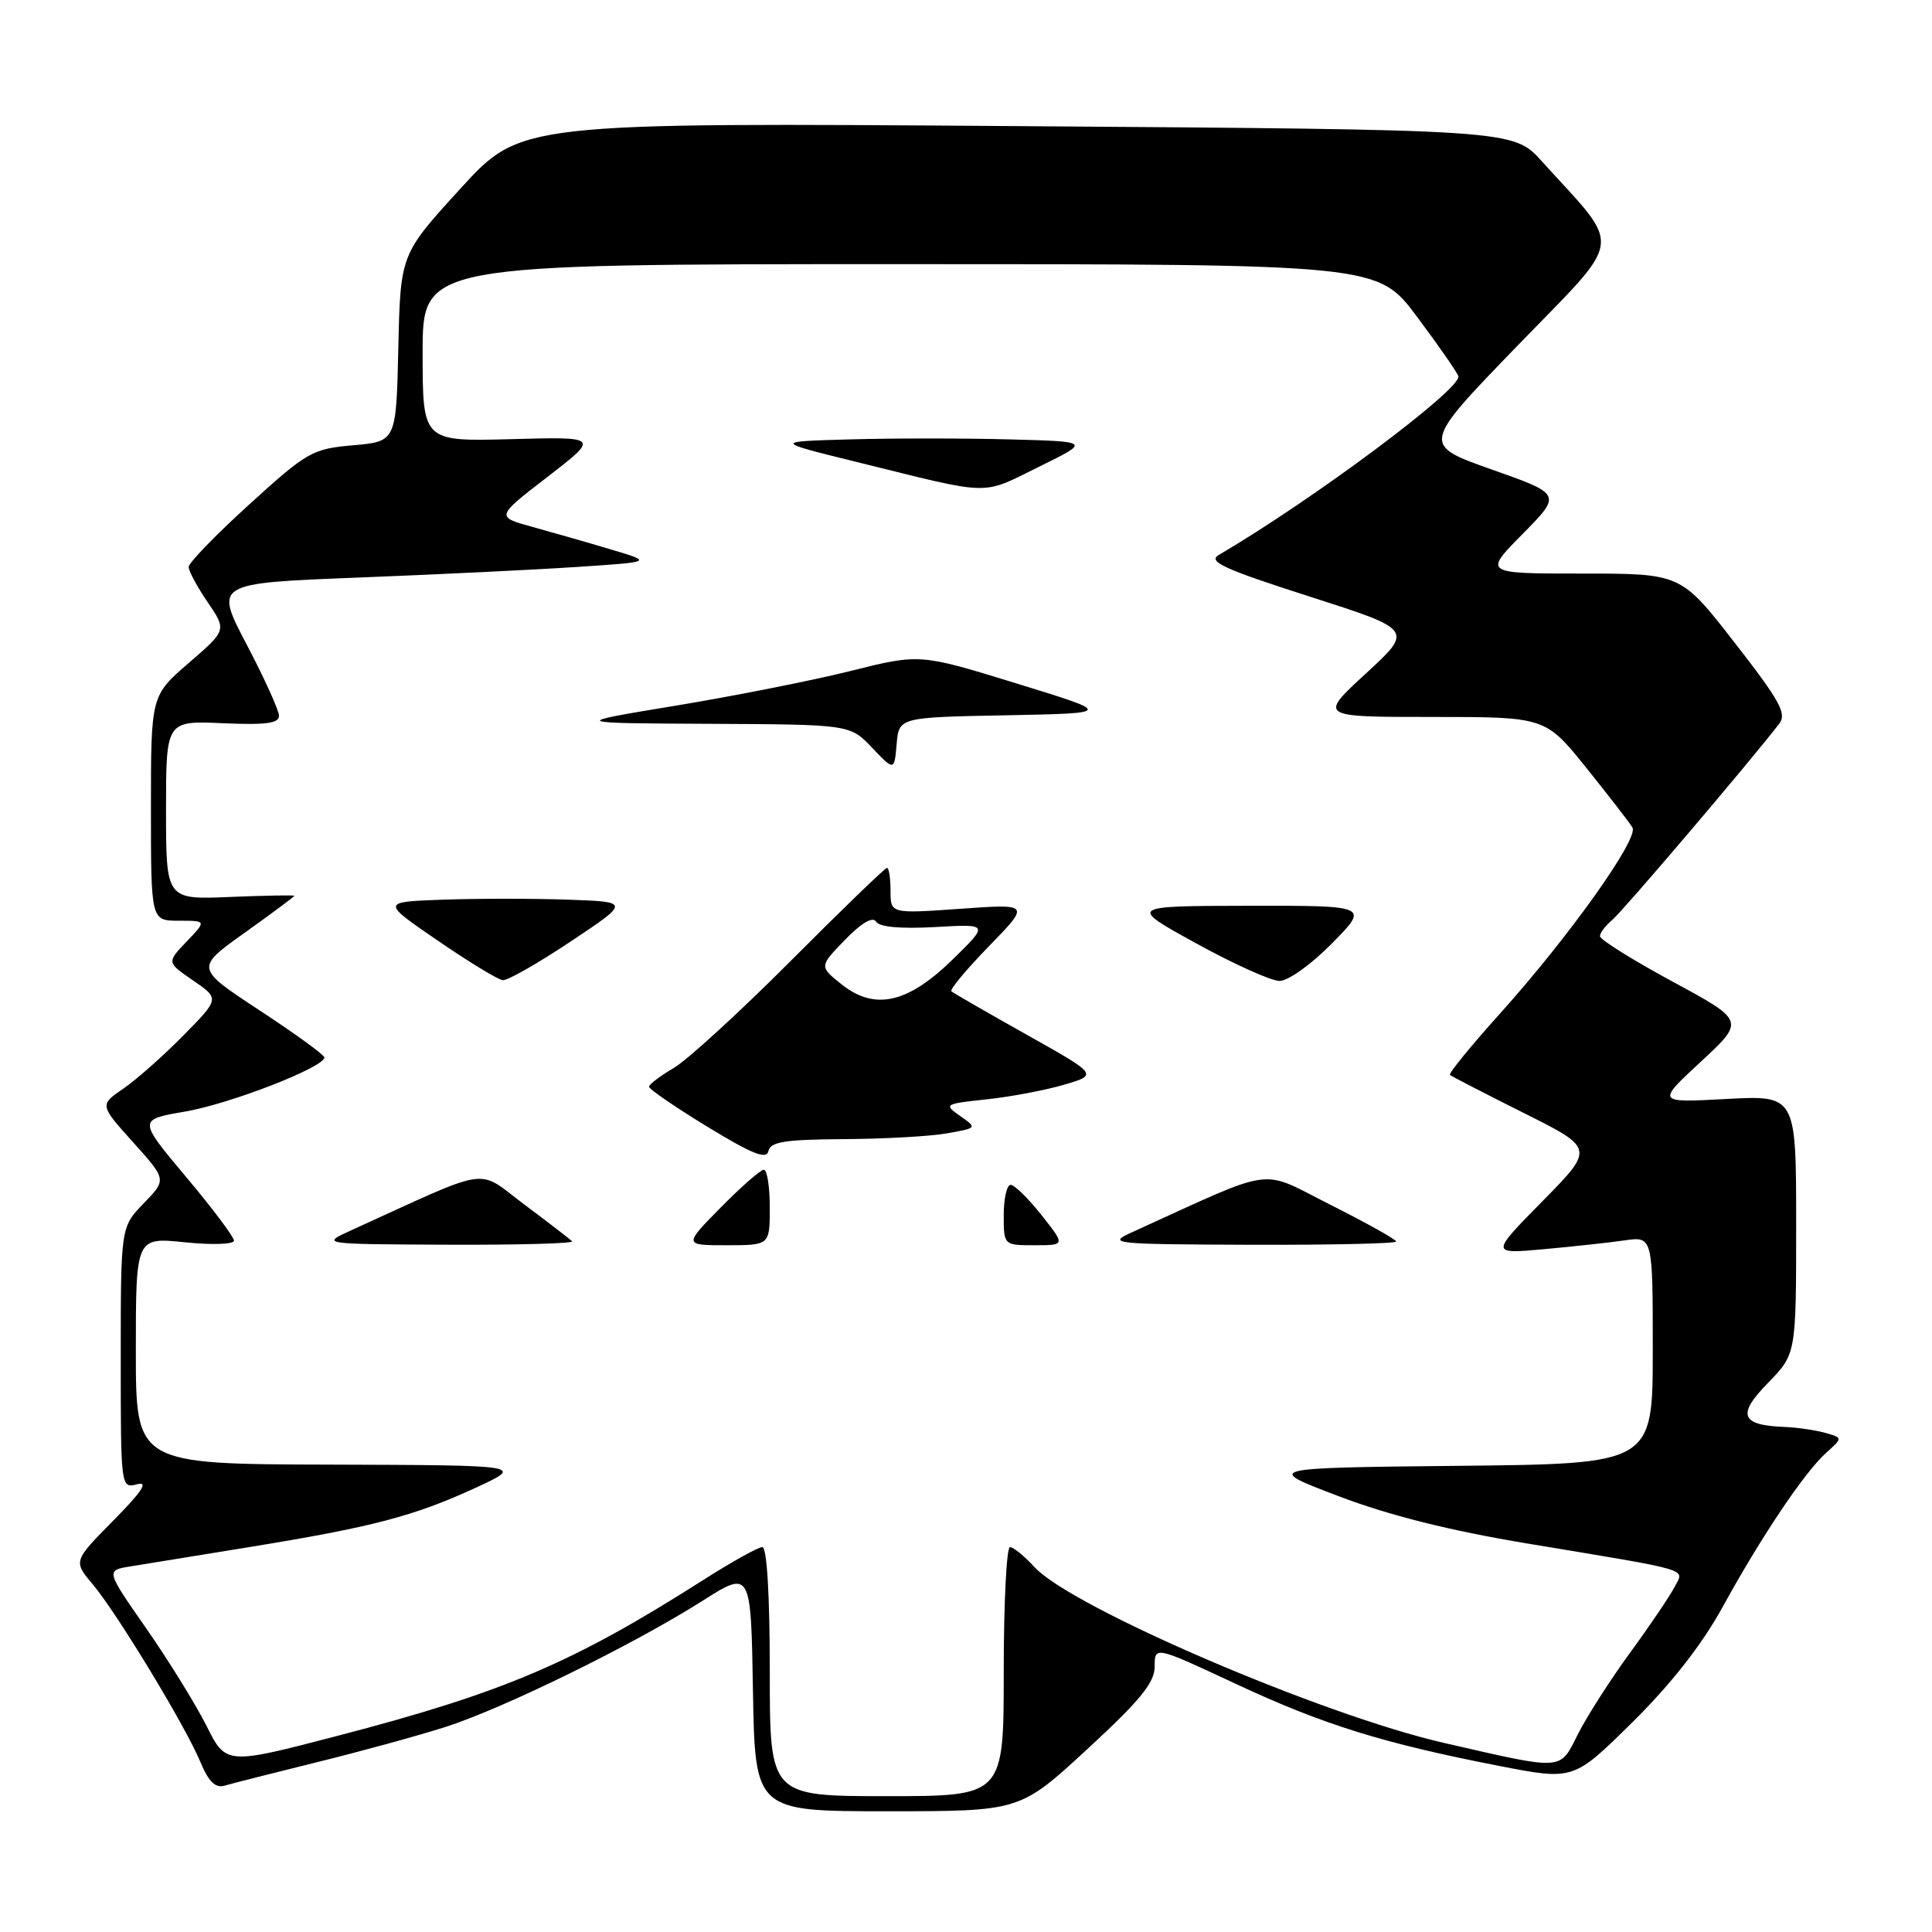 <?xml version="1.0" encoding="UTF-8" standalone="no"?>
<!DOCTYPE svg PUBLIC "-//W3C//DTD SVG 1.1//EN" "http://www.w3.org/Graphics/SVG/1.1/DTD/svg11.dtd" >
<svg xmlns="http://www.w3.org/2000/svg" xmlns:xlink="http://www.w3.org/1999/xlink" version="1.1" viewBox="0 0 256 256">
 <g >
 <path fill="currentColor"
d=" M 144.07 231.77 C 151.10 225.29 153.00 222.96 153.00 220.82 C 153.00 218.10 153.00 218.10 163.75 223.12 C 175.31 228.52 183.23 230.99 198.68 234.00 C 208.50 235.91 208.50 235.91 216.30 228.21 C 221.43 223.14 225.51 217.93 228.22 213.00 C 233.40 203.58 239.09 195.10 241.97 192.51 C 244.19 190.52 244.19 190.52 241.85 189.86 C 240.56 189.50 238.15 189.15 236.50 189.08 C 230.65 188.86 230.12 187.48 234.26 183.25 C 238.00 179.42 238.00 179.42 238.00 162.27 C 238.00 145.13 238.00 145.13 228.75 145.62 C 219.50 146.12 219.50 146.12 225.36 140.69 C 231.22 135.26 231.22 135.26 221.61 130.06 C 216.33 127.20 212.00 124.50 212.00 124.05 C 212.00 123.61 212.75 122.63 213.66 121.87 C 215.03 120.73 231.51 101.37 235.75 95.91 C 236.79 94.57 235.87 92.89 229.85 85.16 C 222.73 76.00 222.73 76.00 209.65 76.00 C 196.57 76.00 196.57 76.00 201.76 70.75 C 206.94 65.49 206.94 65.49 197.66 62.21 C 188.37 58.93 188.37 58.93 201.11 45.77 C 215.38 31.04 215.09 33.28 204.27 21.34 C 200.50 17.18 200.50 17.18 134.75 16.71 C 69.00 16.24 69.00 16.24 61.03 24.97 C 53.06 33.69 53.06 33.69 52.78 46.10 C 52.50 58.50 52.50 58.50 46.80 59.00 C 41.38 59.48 40.72 59.85 33.05 66.82 C 28.62 70.84 25.00 74.58 25.00 75.12 C 25.00 75.66 26.13 77.77 27.52 79.80 C 30.04 83.50 30.04 83.50 25.02 87.84 C 20.00 92.18 20.00 92.18 20.00 107.09 C 20.00 122.00 20.00 122.00 23.69 122.00 C 27.37 122.00 27.37 122.00 24.73 124.76 C 22.09 127.52 22.09 127.52 25.59 129.92 C 29.10 132.33 29.10 132.33 24.30 137.20 C 21.66 139.89 18.08 143.06 16.34 144.25 C 13.19 146.41 13.19 146.41 17.64 151.36 C 22.09 156.31 22.09 156.31 19.04 159.45 C 16.00 162.60 16.00 162.60 16.00 179.91 C 16.00 197.18 16.01 197.23 18.17 196.67 C 19.72 196.26 18.84 197.61 15.02 201.48 C 9.71 206.86 9.71 206.86 12.28 209.92 C 15.52 213.78 24.54 228.65 26.55 233.47 C 27.66 236.12 28.54 236.97 29.79 236.60 C 30.73 236.32 36.22 234.93 42.00 233.50 C 47.78 232.08 55.42 229.98 59.00 228.84 C 66.70 226.38 83.86 217.96 93.00 212.17 C 99.50 208.04 99.50 208.04 99.77 224.02 C 100.05 240.00 100.05 240.00 117.60 240.00 C 135.15 240.00 135.15 240.00 144.07 231.77 Z  M 102.00 221.50 C 102.00 211.28 101.62 205.00 101.01 205.00 C 100.47 205.00 96.98 206.94 93.26 209.31 C 75.93 220.35 66.79 224.25 44.83 229.98 C 29.96 233.86 29.96 233.86 27.36 228.68 C 25.93 225.83 22.34 220.03 19.39 215.79 C 14.02 208.09 14.02 208.09 17.26 207.56 C 19.04 207.27 26.24 206.10 33.26 204.96 C 49.35 202.34 54.88 200.89 63.00 197.15 C 69.50 194.15 69.50 194.15 43.75 194.07 C 18.00 194.00 18.00 194.00 18.00 178.97 C 18.00 163.94 18.00 163.94 24.50 164.61 C 28.12 164.98 31.00 164.88 31.00 164.39 C 31.00 163.90 28.14 160.09 24.64 155.93 C 18.29 148.36 18.29 148.36 24.52 147.29 C 30.49 146.27 43.02 141.40 42.98 140.11 C 42.97 139.78 39.11 136.97 34.41 133.89 C 25.86 128.27 25.86 128.27 32.43 123.59 C 36.04 121.01 39.00 118.81 39.00 118.70 C 39.00 118.59 35.18 118.66 30.50 118.85 C 22.00 119.21 22.00 119.21 22.00 107.35 C 22.00 95.50 22.00 95.50 29.50 95.83 C 35.25 96.08 36.99 95.85 36.97 94.83 C 36.95 94.10 35.02 89.85 32.68 85.39 C 28.42 77.28 28.42 77.28 47.46 76.53 C 57.93 76.12 71.00 75.49 76.50 75.12 C 86.50 74.46 86.50 74.46 81.00 72.82 C 77.97 71.91 73.29 70.57 70.59 69.83 C 65.68 68.48 65.68 68.48 72.56 63.18 C 79.43 57.87 79.43 57.87 67.71 58.19 C 56.00 58.50 56.00 58.50 56.00 46.75 C 56.00 35.00 56.00 35.00 119.28 35.00 C 182.55 35.00 182.55 35.00 187.76 41.97 C 190.63 45.80 193.09 49.35 193.24 49.85 C 193.71 51.50 173.99 66.21 161.47 73.55 C 160.01 74.41 162.24 75.43 173.48 79.03 C 187.28 83.45 187.28 83.45 181.00 89.23 C 174.73 95.00 174.73 95.00 189.75 95.00 C 204.77 95.00 204.77 95.00 210.20 101.75 C 213.18 105.46 215.93 109.02 216.31 109.65 C 217.18 111.11 207.90 124.13 198.77 134.29 C 194.91 138.58 191.92 142.24 192.13 142.43 C 192.33 142.62 196.73 144.88 201.89 147.47 C 211.28 152.16 211.28 152.16 204.39 159.16 C 197.50 166.16 197.50 166.16 204.50 165.53 C 208.35 165.18 213.19 164.66 215.25 164.36 C 219.00 163.82 219.00 163.82 219.00 178.90 C 219.00 193.97 219.00 193.97 193.25 194.23 C 167.50 194.50 167.50 194.50 177.37 198.25 C 184.07 200.80 192.07 202.81 202.37 204.52 C 224.71 208.24 223.18 207.78 221.86 210.33 C 221.24 211.52 218.60 215.43 215.99 219.00 C 213.38 222.57 210.27 227.43 209.08 229.79 C 206.62 234.67 207.37 234.62 191.27 230.93 C 175.13 227.23 141.95 212.98 137.08 207.65 C 135.74 206.19 134.28 205.00 133.83 205.00 C 133.37 205.00 133.00 212.43 133.00 221.50 C 133.00 238.00 133.00 238.00 117.50 238.00 C 102.00 238.00 102.00 238.00 102.00 221.50 Z  M 75.81 164.48 C 75.52 164.19 72.67 161.99 69.47 159.60 C 63.01 154.77 65.48 154.40 46.50 163.04 C 42.50 164.86 42.50 164.86 59.42 164.93 C 68.72 164.97 76.10 164.76 75.81 164.48 Z  M 102.00 160.00 C 102.00 157.25 101.65 155.00 101.21 155.00 C 100.78 155.00 98.21 157.25 95.50 160.00 C 90.58 165.00 90.58 165.00 96.29 165.00 C 102.00 165.00 102.00 165.00 102.00 160.00 Z  M 138.00 161.00 C 136.26 158.80 134.42 157.00 133.92 157.00 C 133.41 157.00 133.00 158.80 133.00 161.00 C 133.00 165.00 133.00 165.00 137.08 165.00 C 141.17 165.00 141.17 165.00 138.00 161.00 Z  M 185.00 164.51 C 185.00 164.24 181.09 162.06 176.31 159.65 C 166.69 154.82 169.46 154.44 150.00 163.28 C 146.65 164.80 147.33 164.87 165.75 164.94 C 176.34 164.97 185.00 164.78 185.00 164.51 Z  M 111.82 150.94 C 117.15 150.91 123.30 150.57 125.50 150.17 C 129.48 149.47 129.49 149.46 127.23 147.88 C 125.03 146.33 125.12 146.27 130.73 145.67 C 133.91 145.33 138.53 144.46 141.00 143.73 C 145.50 142.41 145.50 142.41 136.00 137.08 C 130.78 134.15 126.30 131.57 126.06 131.35 C 125.82 131.13 128.07 128.43 131.06 125.36 C 136.50 119.76 136.50 119.76 127.25 120.42 C 118.00 121.07 118.00 121.07 118.00 118.04 C 118.00 116.37 117.79 115.00 117.53 115.00 C 117.27 115.00 111.54 120.54 104.78 127.32 C 98.03 134.09 91.04 140.49 89.25 141.53 C 87.46 142.58 86.00 143.69 86.00 144.00 C 86.00 144.32 89.49 146.71 93.75 149.31 C 99.69 152.93 101.58 153.68 101.82 152.52 C 102.08 151.29 104.01 150.99 111.82 150.94 Z  M 75.62 124.75 C 83.50 119.50 83.50 119.50 75.25 119.21 C 70.71 119.05 63.29 119.05 58.75 119.21 C 50.50 119.50 50.50 119.50 58.00 124.63 C 62.12 127.46 66.00 129.82 66.62 129.88 C 67.24 129.95 71.29 127.64 75.62 124.75 Z  M 176.50 125.00 C 181.42 120.00 181.42 120.00 165.46 120.02 C 149.50 120.05 149.50 120.05 158.50 125.00 C 163.45 127.73 168.42 129.97 169.54 129.98 C 170.68 129.99 173.74 127.80 176.50 125.00 Z  M 133.31 94.78 C 147.50 94.50 147.50 94.50 134.69 90.56 C 121.88 86.61 121.88 86.61 112.69 88.91 C 107.64 90.17 97.20 92.24 89.50 93.51 C 75.50 95.82 75.50 95.82 94.06 95.91 C 112.63 96.00 112.63 96.00 115.56 99.08 C 118.50 102.16 118.50 102.16 118.81 98.60 C 119.12 95.05 119.12 95.05 133.31 94.78 Z  M 137.87 61.75 C 144.48 58.50 144.48 58.50 133.68 58.22 C 127.75 58.06 118.30 58.06 112.70 58.22 C 102.50 58.50 102.50 58.50 113.50 61.21 C 131.83 65.74 129.84 65.69 137.87 61.75 Z  M 111.51 130.43 C 108.55 128.06 108.55 128.06 111.97 124.53 C 114.15 122.28 115.64 121.41 116.08 122.12 C 116.52 122.84 119.32 123.09 123.90 122.84 C 131.04 122.43 131.04 122.43 126.27 127.10 C 120.28 132.96 115.92 133.94 111.51 130.43 Z "/>
</g>
</svg>